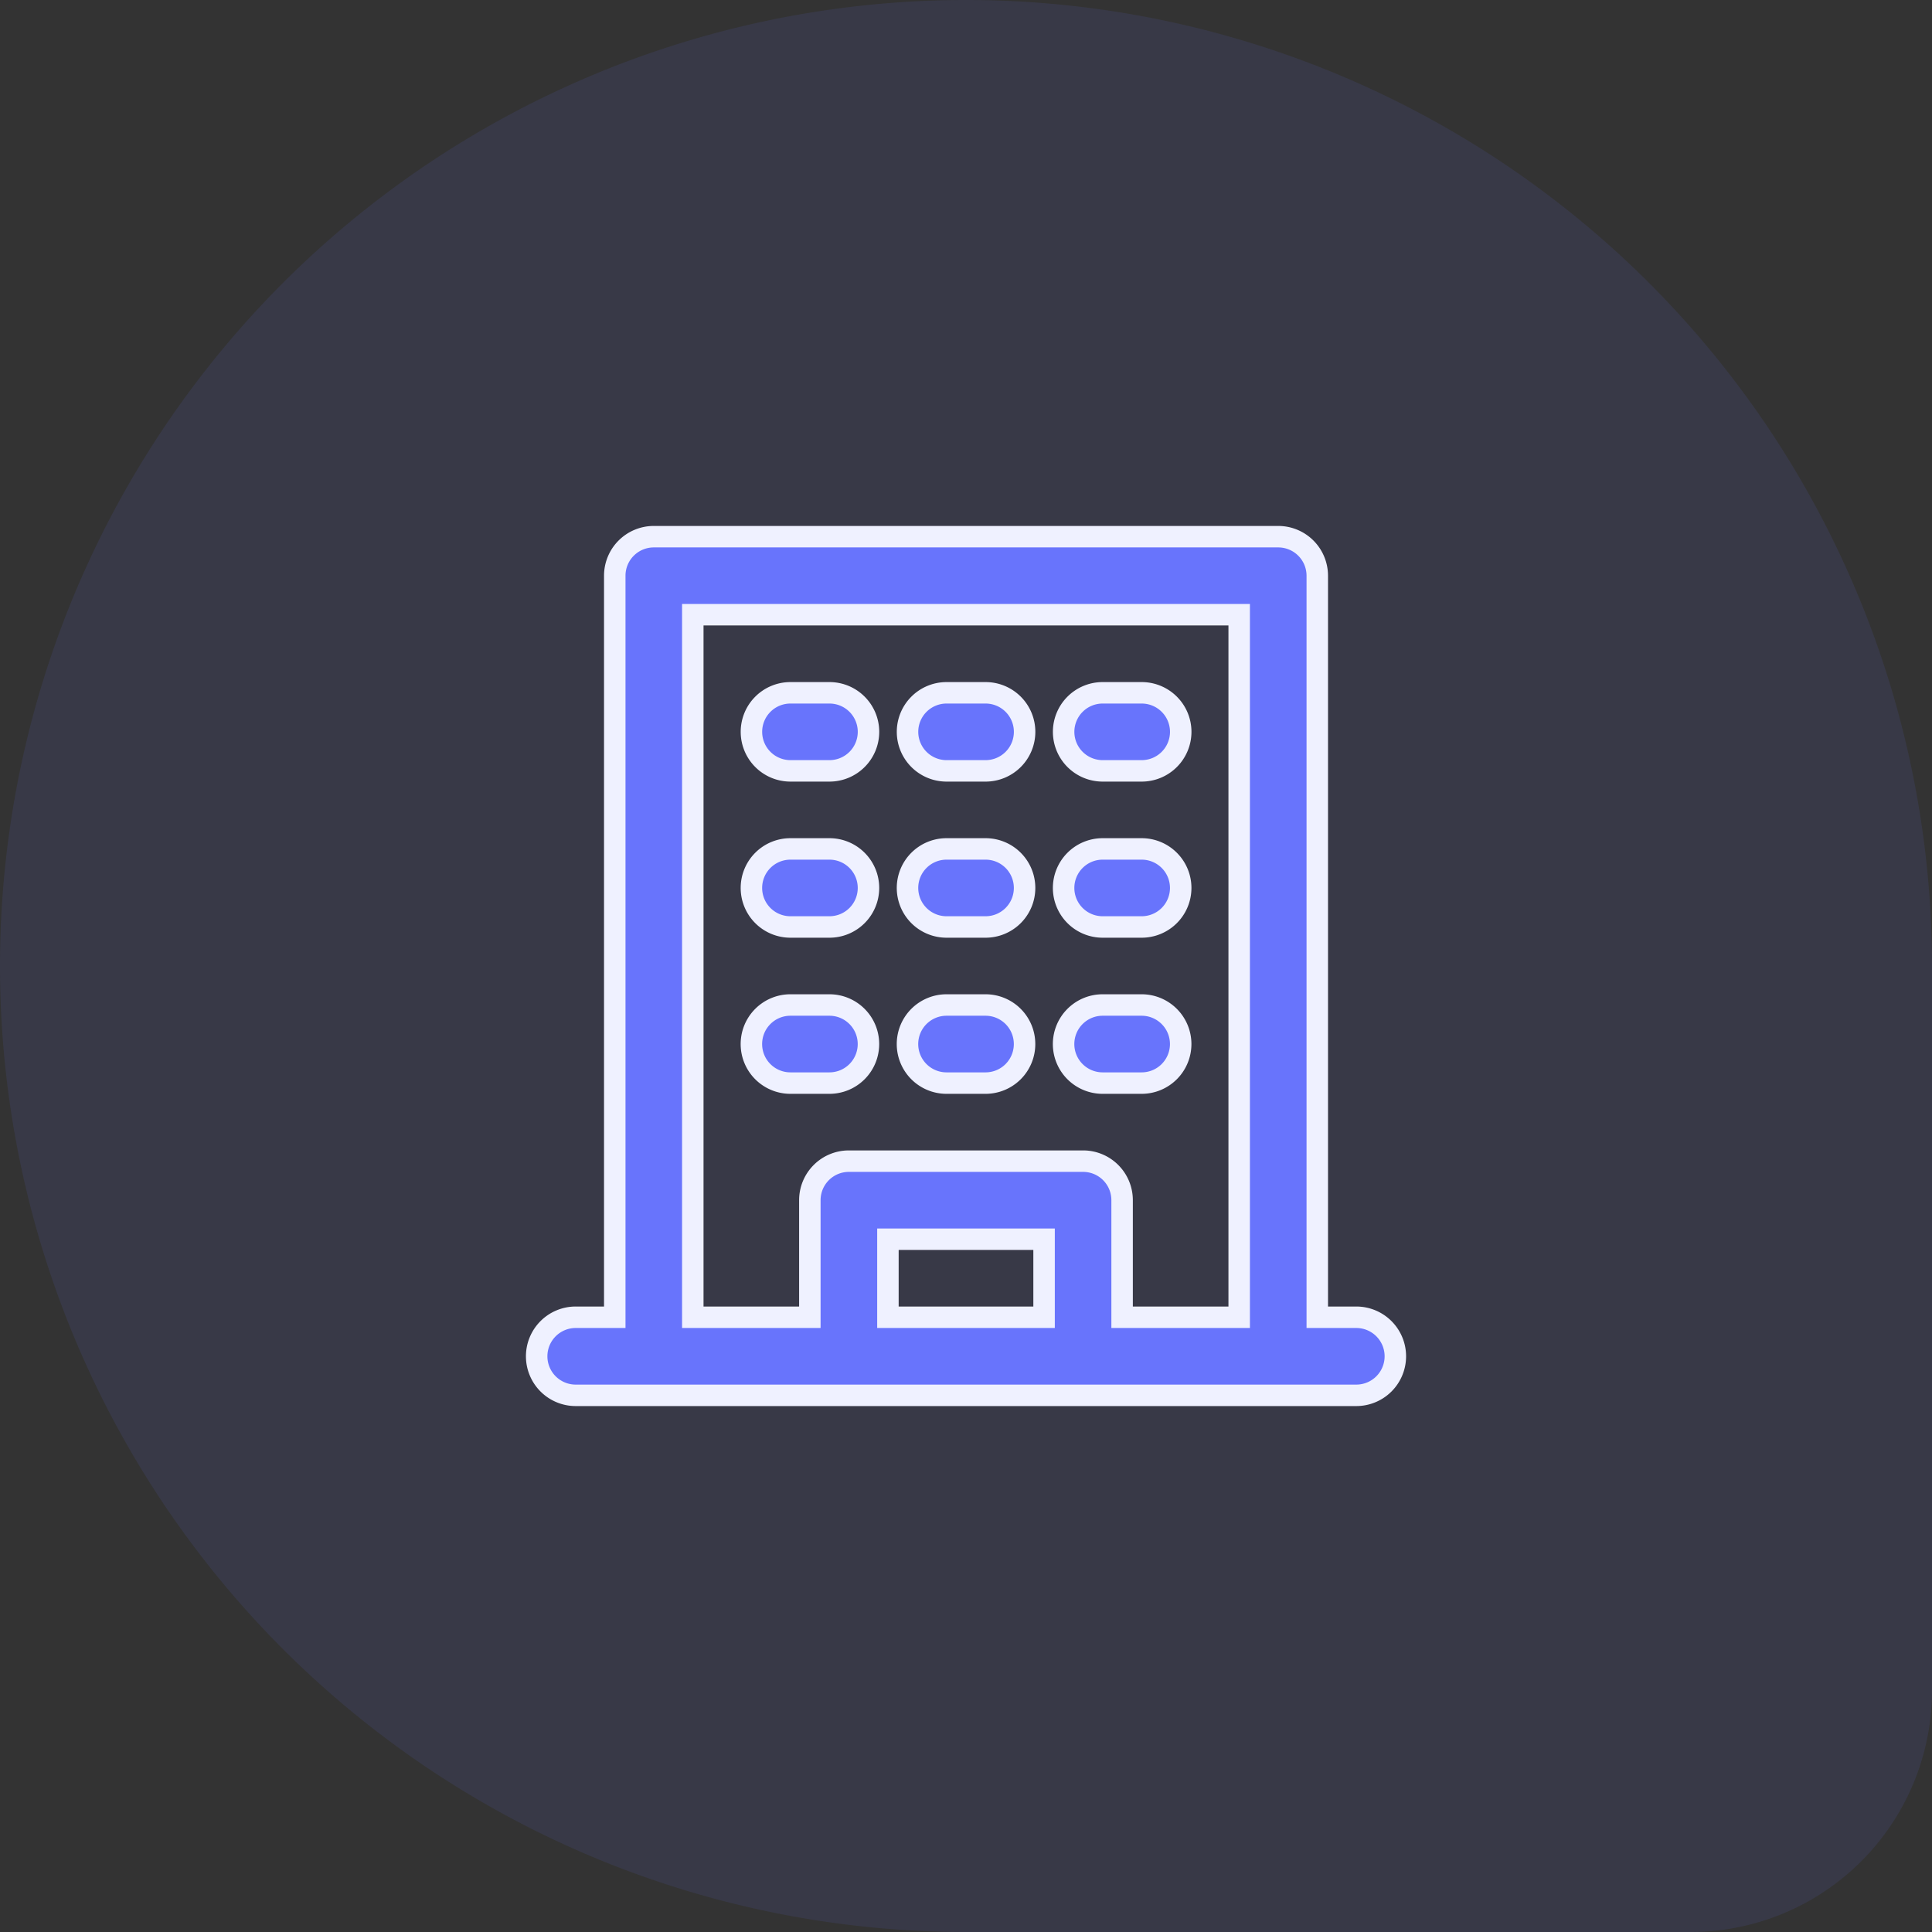 <svg id="Group_7" data-name="Group 7" xmlns="http://www.w3.org/2000/svg" width="90" height="90" viewBox="0 0 90 90">
  <rect x="0" y="0" width="90" height="90" fill="#333333" stroke="none"/>
  <path id="Rectangle_24" data-name="Rectangle 24" d="M45,0h0A45,45,0,0,1,90,45V78.75A11.25,11.25,0,0,1,78.75,90H45A45,45,0,0,1,0,45v0A45,45,0,0,1,45,0Z" fill="#6874fc" opacity="0.1"/>
  <path id="Union_18" data-name="Union 18" d="M-2947.18-1282a1.819,1.819,0,0,1-1.82-1.819,1.819,1.819,0,0,1,1.82-1.818h1.818v-34.544a1.818,1.818,0,0,1,1.818-1.818h29.09a1.819,1.819,0,0,1,1.818,1.818v34.544h1.818a1.82,1.82,0,0,1,1.819,1.818,1.82,1.82,0,0,1-1.819,1.819Zm30.906-3.637v-32.727h-25.453v32.727h5.453v-5.454a1.818,1.818,0,0,1,1.818-1.818h10.91a1.817,1.817,0,0,1,1.818,1.818v5.454Zm-9.089,0v-3.636h-7.274v3.636Zm2.728-10.908a1.819,1.819,0,0,1-1.819-1.818,1.82,1.82,0,0,1,1.819-1.82h1.817a1.82,1.82,0,0,1,1.819,1.82,1.82,1.82,0,0,1-1.819,1.818Zm-7.272,0a1.819,1.819,0,0,1-1.819-1.818,1.819,1.819,0,0,1,1.819-1.82h1.817a1.818,1.818,0,0,1,1.818,1.82,1.818,1.818,0,0,1-1.818,1.818Zm-7.273,0a1.818,1.818,0,0,1-1.817-1.818,1.818,1.818,0,0,1,1.817-1.82h1.818a1.819,1.819,0,0,1,1.818,1.82,1.819,1.819,0,0,1-1.818,1.818Zm14.546-7.273a1.818,1.818,0,0,1-1.819-1.818,1.819,1.819,0,0,1,1.819-1.818h1.817a1.819,1.819,0,0,1,1.819,1.818,1.819,1.819,0,0,1-1.819,1.818Zm-7.272,0a1.818,1.818,0,0,1-1.819-1.818,1.818,1.818,0,0,1,1.819-1.818h1.817a1.817,1.817,0,0,1,1.818,1.818,1.817,1.817,0,0,1-1.818,1.818Zm-7.273,0a1.817,1.817,0,0,1-1.817-1.818,1.817,1.817,0,0,1,1.817-1.818h1.818a1.818,1.818,0,0,1,1.818,1.818,1.818,1.818,0,0,1-1.818,1.818Zm14.546-7.272a1.819,1.819,0,0,1-1.819-1.818,1.818,1.818,0,0,1,1.819-1.818h1.817a1.819,1.819,0,0,1,1.819,1.818,1.82,1.82,0,0,1-1.819,1.818Zm-7.272,0a1.819,1.819,0,0,1-1.819-1.818,1.818,1.818,0,0,1,1.819-1.818h1.817a1.817,1.817,0,0,1,1.818,1.818,1.818,1.818,0,0,1-1.818,1.818Zm-7.273,0a1.818,1.818,0,0,1-1.817-1.818,1.817,1.817,0,0,1,1.817-1.818h1.818a1.818,1.818,0,0,1,1.818,1.818,1.819,1.819,0,0,1-1.818,1.818Z" transform="translate(2974 1347)" fill="#6874fc" stroke="#eff1ff" stroke-width="1"/>
</svg>

